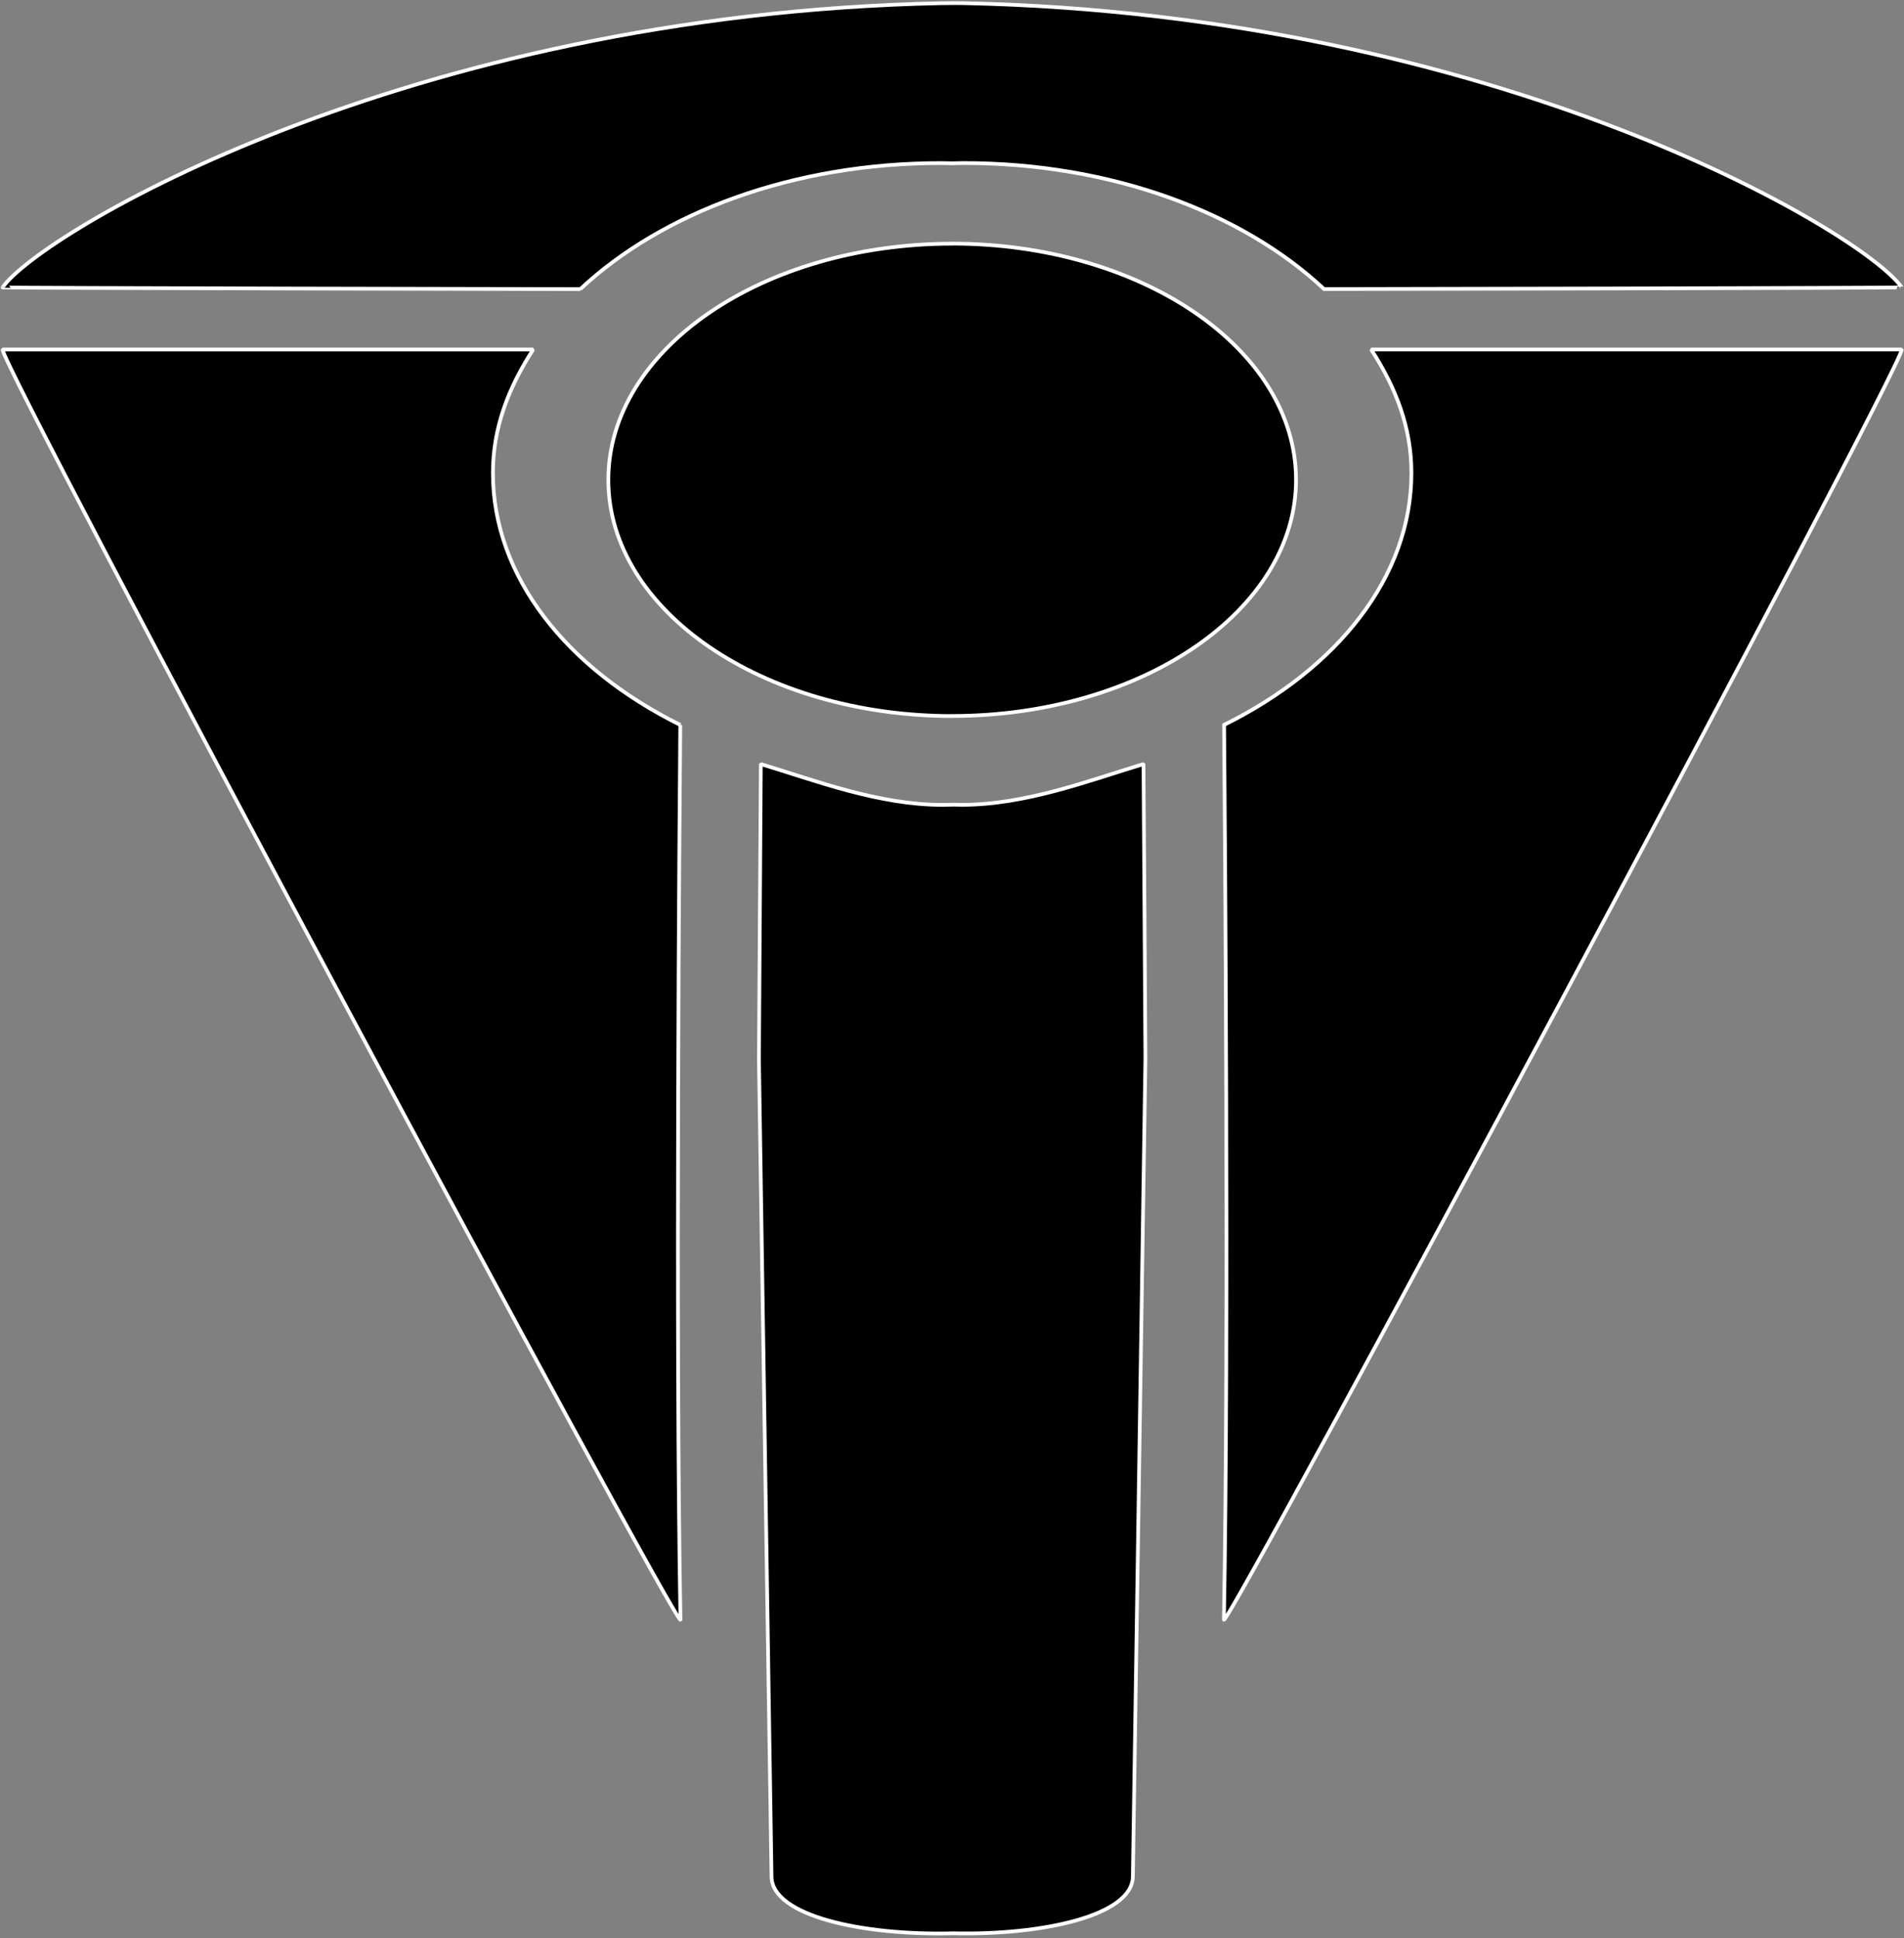 <svg class="w-auto h-8" clip-rule="evenodd" fill-rule="evenodd" stroke-miterlimit="1.414" viewBox="0 0 510 519" xmlns="http://www.w3.org/2000/svg" fill="currentColor">
  <rect x="0" y="0" width="510" height="519" fill="#808080" stroke="none"/>
  <path d="m254.926 65.236v.017c-50.825.089-91.978 28.371-91.978 63.248 0 34.936 41.29 63.252 92.222 63.252v-.018c50.818-.086 91.979-28.368 91.979-63.245 0-34.936-41.289-63.254-92.223-63.254z" fill-rule="nonzero"></path>
  <path d="m254.926 65.236v.017c-50.825.089-91.978 28.371-91.978 63.248 0 34.936 41.29 63.252 92.222 63.252v-.018c50.818-.086 91.979-28.368 91.979-63.245 0-34.936-41.289-63.254-92.223-63.254z" fill="none" stroke="#fefefe"></path>
  <path d="m257.641 215.522c-.911 0-1.805-.035-2.715-.049v.02c-.827.011-1.646.045-2.477.045-17.124 0-33.913-6.457-48.655-10.928-.02.115-.512 78.982-.512 78.982l3.376 218.938c.091 10.533 24.479 15.82 48.512 15.191v-.008c23.951.588 48.17-4.701 48.274-15.201l3.367-218.931s-.492-78.868-.513-78.981c-14.732 4.471-31.529 10.922-48.657 10.922z" fill-rule="nonzero"></path>
  <path d="m257.641 215.522c-.911 0-1.805-.035-2.715-.049v.02c-.827.011-1.646.045-2.477.045-17.124 0-33.913-6.457-48.655-10.928-.02.115-.512 78.982-.512 78.982l3.376 218.938c.091 10.533 24.479 15.82 48.512 15.191v-.008c23.951.588 48.17-4.701 48.274-15.201l3.367-218.931s-.492-78.868-.513-78.981c-14.732 4.471-31.529 10.922-48.657 10.922z" fill="none" stroke="#fefefe"></path>
  <path d="m378.058 126.641c0 27.817-19.805 52.419-50.176 67.476.199 23.143 1.341 163.495-.049 239.628 1.091 2.183 181.561-334.91 181.561-340.16h-142.117c6.685 10.334 10.781 21.004 10.781 33.056z" fill-rule="nonzero"></path>
  <path d="m378.058 126.641c0 27.817-19.805 52.419-50.176 67.476.199 23.143 1.341 163.495-.049 239.628 1.091 2.183 181.561-334.91 181.561-340.16h-142.117c6.685 10.334 10.781 21.004 10.781 33.056z" fill="none" stroke="#fefefe"></path>
  <path d="m155.439 77.421c21.845-20.467 56.944-33.75 96.542-33.75 1.071 0 2.127.048 3.189.069v-.019c.977-.021 1.954-.06 2.938-.06 39.605 0 74.706 13.278 96.546 33.745.989.021 154.802-.281 154.74-.459-10.032-14.445-107.77-73.074-251.22-76.106-1.091-.023-2.164-.01-3.248-.025v.015c-1.008.01-1.99.003-3.008.024-143.447 3.033-241.18 61.664-251.223 76.104-.058.181 153.76.478 154.744.462z" fill-rule="nonzero"></path>
  <path d="m155.439 77.421c21.845-20.467 56.944-33.75 96.542-33.75 1.071 0 2.127.048 3.189.069v-.019c.977-.021 1.954-.06 2.938-.06 39.605 0 74.706 13.278 96.546 33.745.989.021 154.802-.281 154.74-.459-10.032-14.445-107.77-73.074-251.22-76.106-1.091-.023-2.164-.01-3.248-.025v.015c-1.008.01-1.99.003-3.008.024-143.447 3.033-241.18 61.664-251.223 76.104-.058.181 153.76.478 154.744.462z" fill="none" stroke="#fefefe"></path>
  <path d="m182.219 194.132c-30.375-15.056-50.188-39.66-50.188-67.479 0-12.05 4.104-22.723 10.781-33.056h-142.117c0 5.255 180.481 342.349 181.574 340.155-1.402-76.132-.257-216.482-.05-239.62z" fill-rule="nonzero"></path>
  <path d="m182.219 194.132c-30.375-15.056-50.188-39.66-50.188-67.479 0-12.05 4.104-22.723 10.781-33.056h-142.117c0 5.255 180.481 342.349 181.574 340.155-1.402-76.132-.257-216.482-.05-239.62z" fill="none" stroke="#fefefe"></path>
</svg>